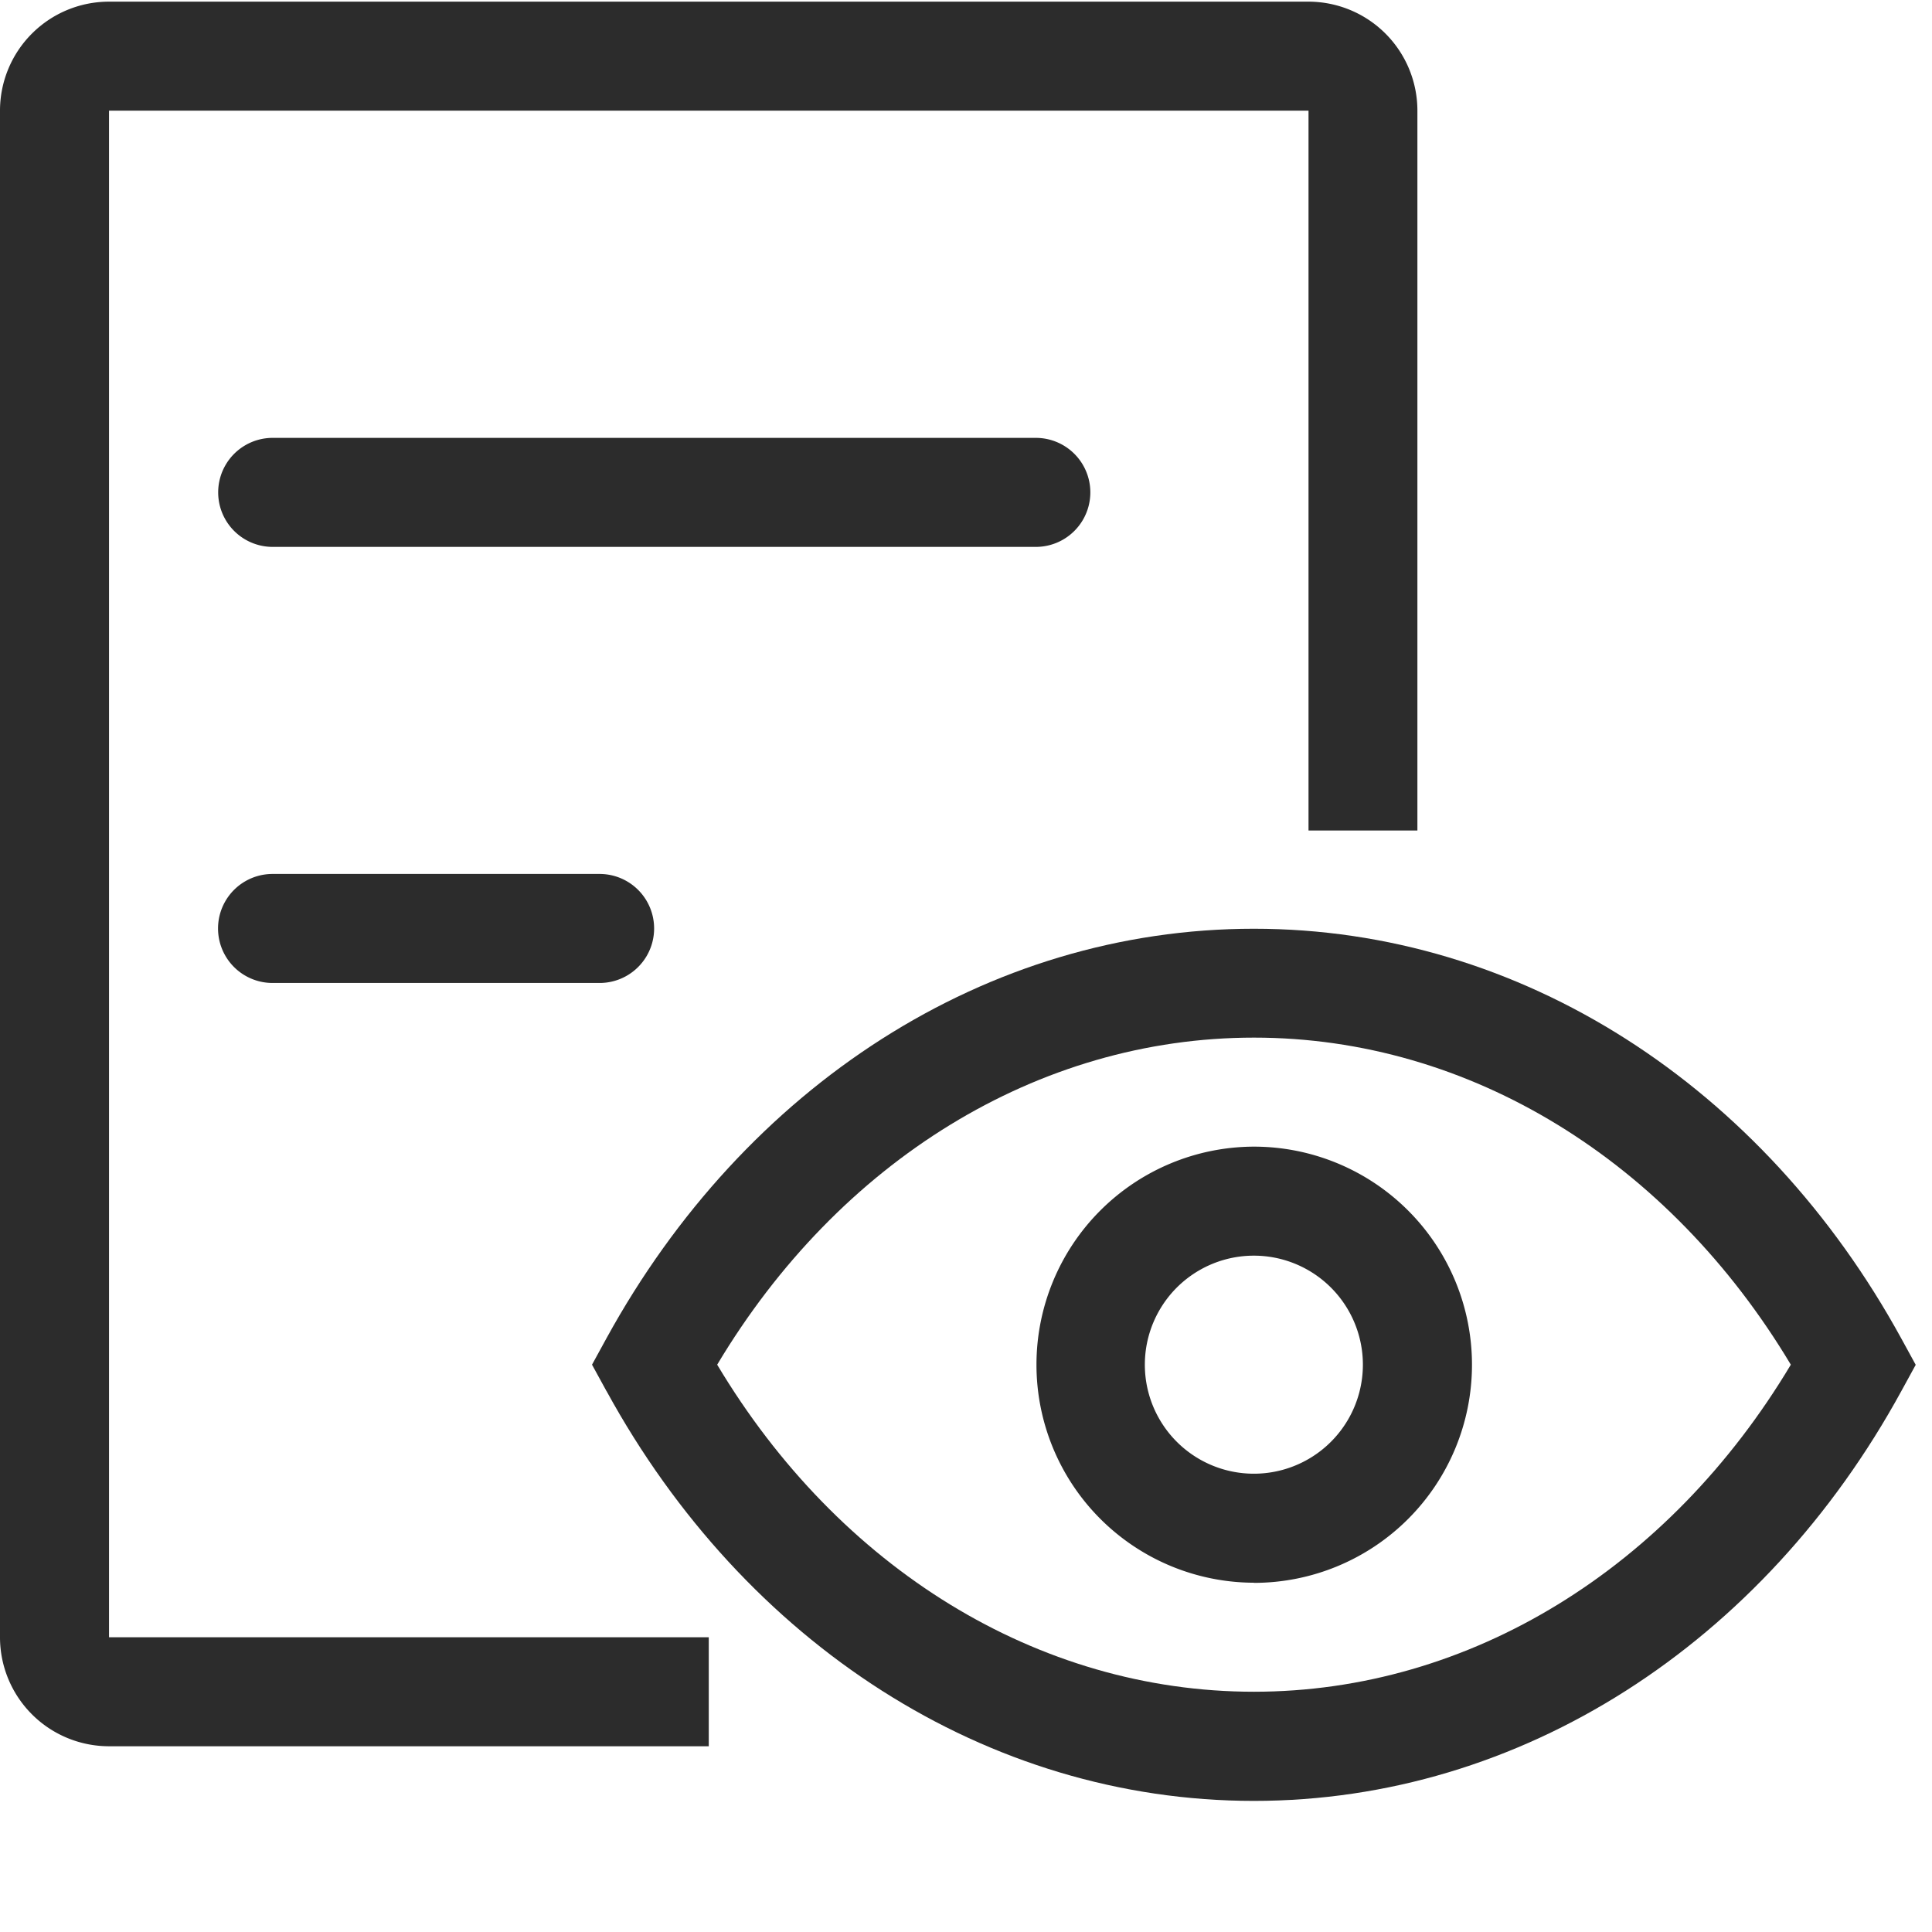 <svg t="1712038185887" class="icon" viewBox="0 0 1024 1024" version="1.1" xmlns="http://www.w3.org/2000/svg" p-id="3655" width="250" height="250"><path d="M321.39 737.207l-7.607-13.897 7.607-13.897C394.752 575.634 522.971 492.251 664.576 492.251s269.897 83.383 343.186 217.234l7.607 13.897-7.607 13.897c-73.143 133.851-201.655 217.234-343.186 217.234-141.458 0-269.897-83.383-343.113-217.234h-0.073z m343.186 159.451c114.615 0 220.16-65.536 284.599-173.349-64.512-107.813-169.984-173.349-284.526-173.349-114.615 0-220.087 65.536-284.526 173.349 64.439 107.813 169.911 173.349 284.526 173.349z" fill="#2c2c2c" p-id="3656"></path><path d="M664.576 838.949a115.566 115.566 0 1 0 0-231.205 115.566 115.566 0 0 0 0 231.131z m0-57.856a57.783 57.783 0 1 1 0-115.566 57.783 57.783 0 0 1 0 115.566z" fill="#2c2c2c" p-id="3657"></path><path d="M751.323 440.174h-57.783V58.661H57.783v809.106h317.879v57.783H57.783a57.783 57.783 0 0 1-57.783-57.783V58.661a57.783 57.783 0 0 1 57.783-57.783h635.685a57.783 57.783 0 0 1 57.783 57.783v381.513z" fill="#2c2c2c" p-id="3658"></path><path d="M144.457 232.082h404.553a28.891 28.891 0 1 1 0 57.783h-404.48a28.891 28.891 0 1 1 0-57.783z m0 57.783a28.891 28.891 0 1 0 0-57.783h404.553a28.891 28.891 0 0 0 0 57.783h-404.48z m0 173.349h173.349a28.891 28.891 0 1 1 0 57.783h-173.349a28.891 28.891 0 1 1 0-57.783z m0 57.783a28.891 28.891 0 1 0 0-57.783h173.349a28.891 28.891 0 0 0 0 57.783h-173.349z" fill="#2c2c2c" p-id="3659"></path></svg>